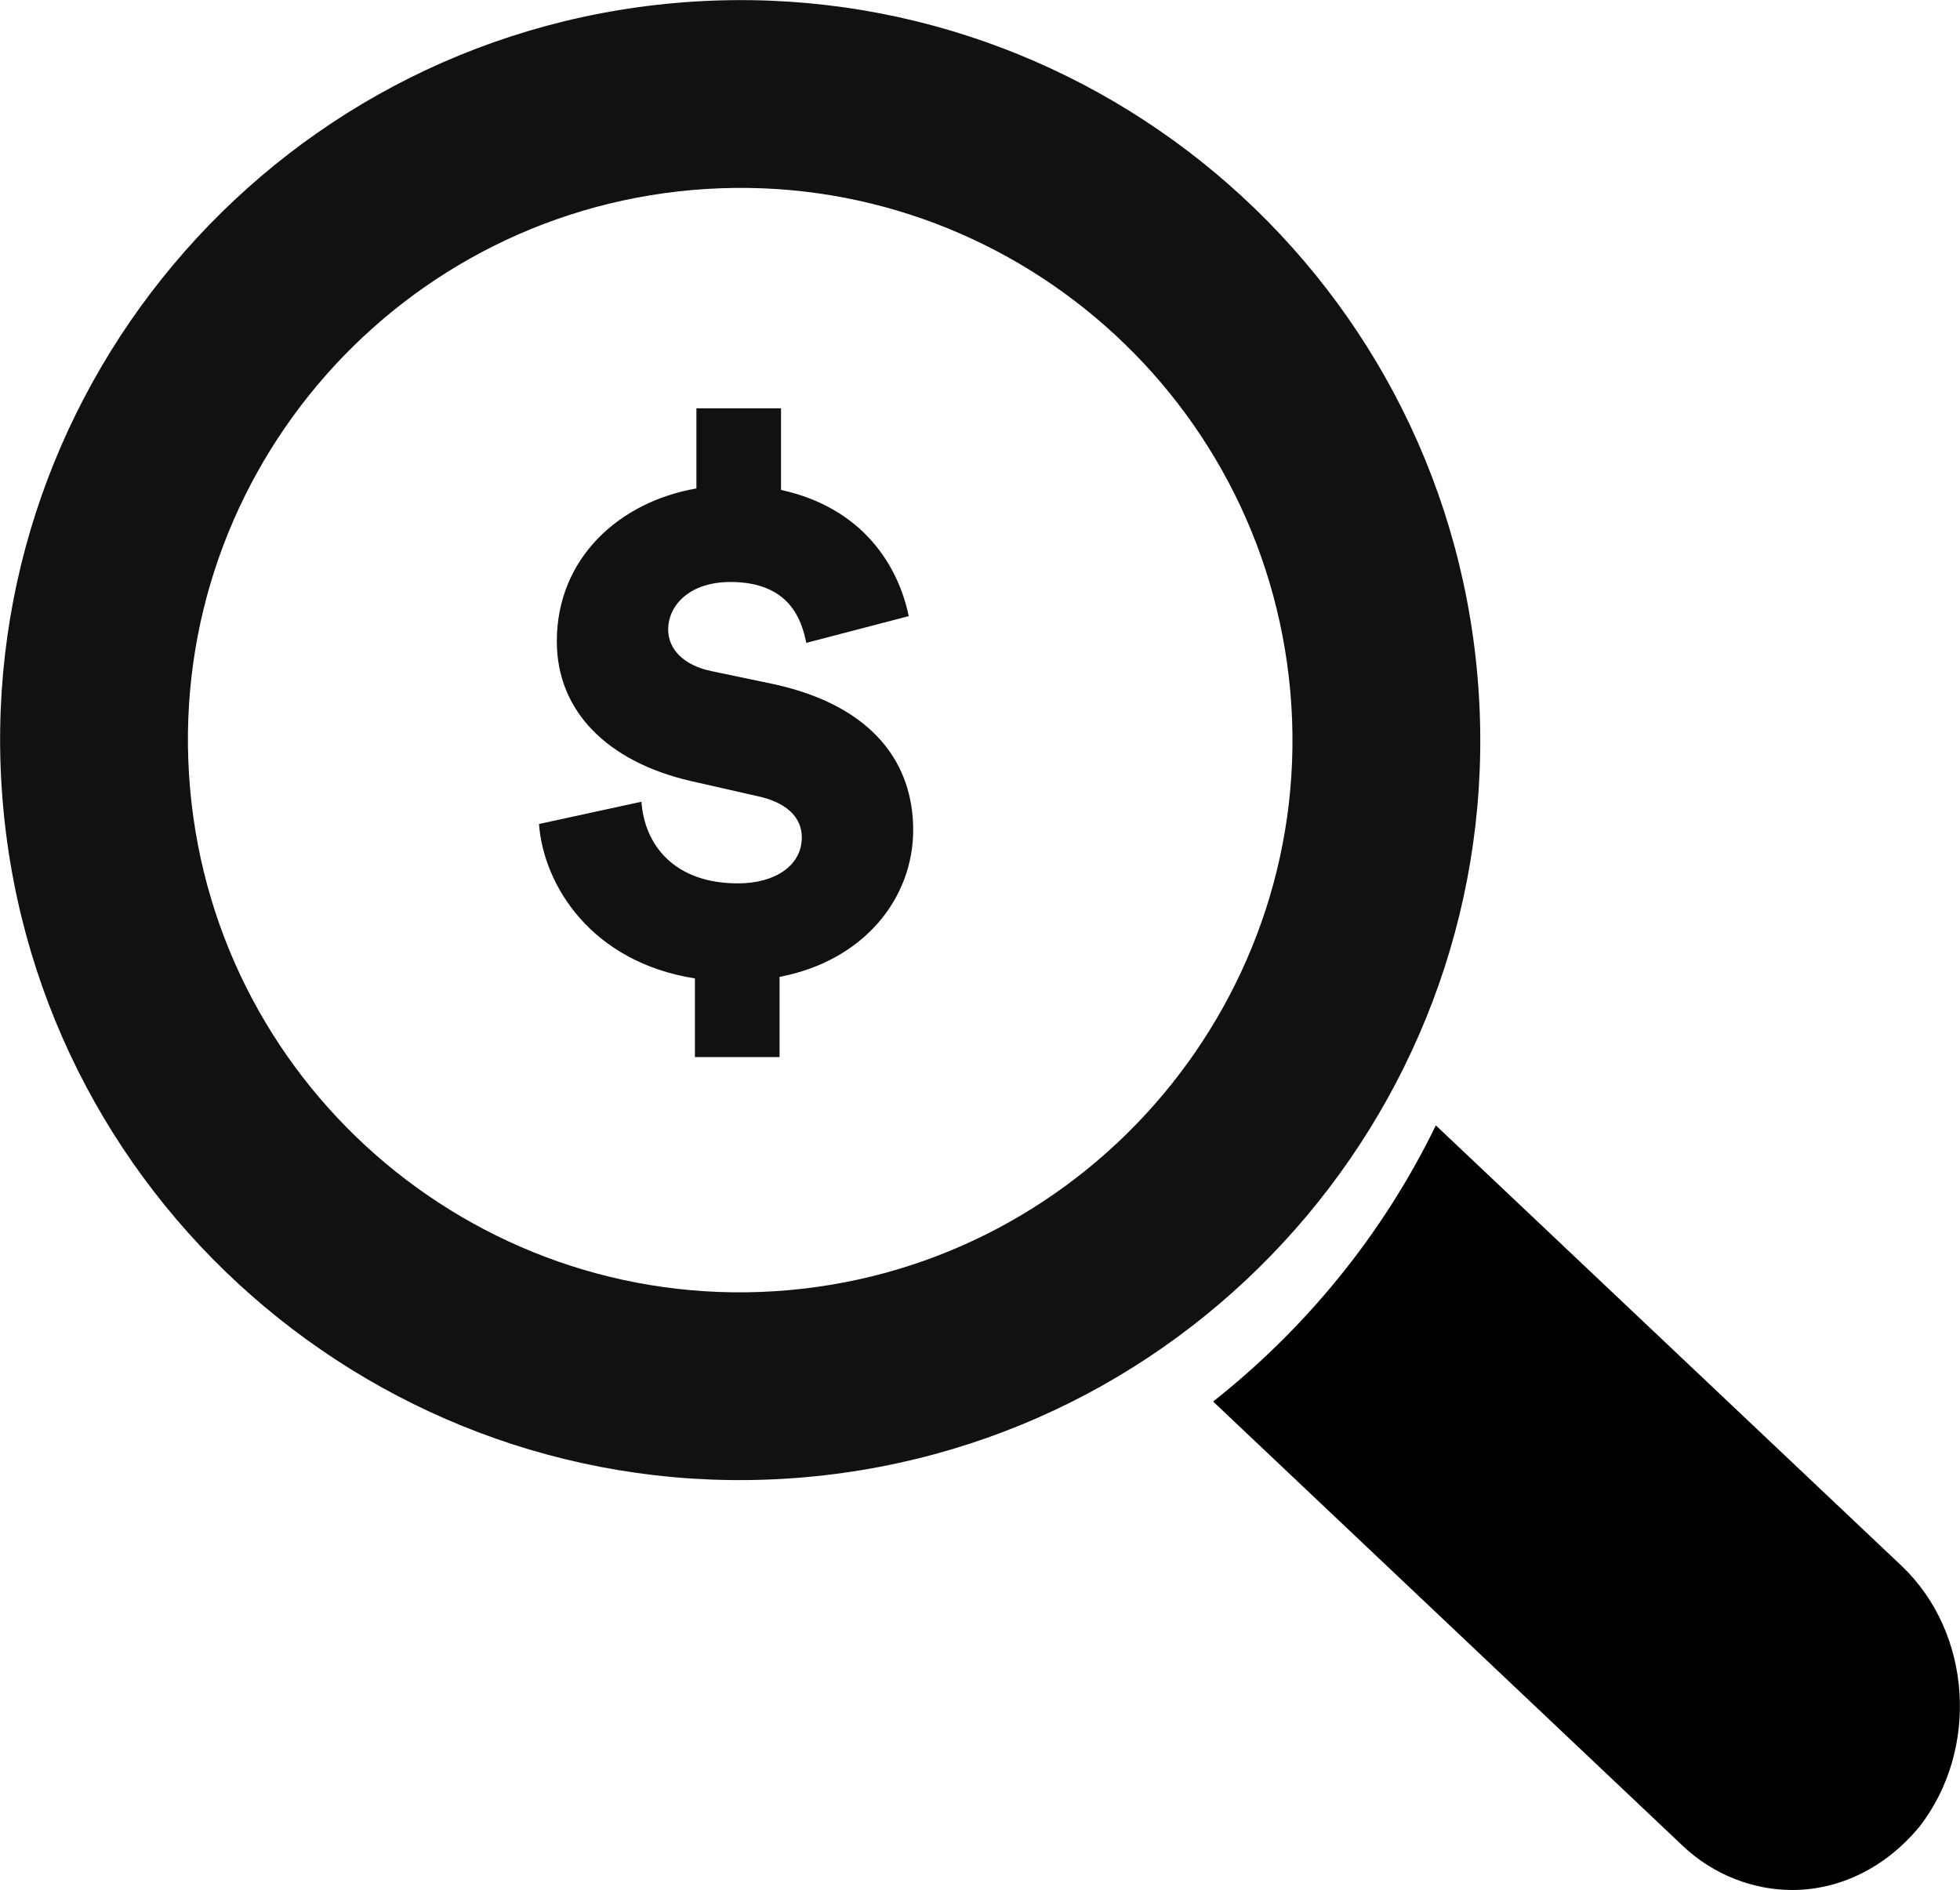 <?xml version="1.0" encoding="utf-8"?>
<!-- Generator: Adobe Illustrator 22.1.0, SVG Export Plug-In . SVG Version: 6.00 Build 0)  -->
<svg version="1.1" id="Camada_1" xmlns="http://www.w3.org/2000/svg" xmlns:xlink="http://www.w3.org/1999/xlink" x="0px" y="0px"
	 viewBox="0 0 132 127.3" style="enable-background:new 0 0 132 127.3;" xml:space="preserve">
<style type="text/css">
	.st0{clip-path:url(#SVGID_2_);fill:url(#SVGID_3_);}
	.st1{opacity:0.38;clip-path:url(#SVGID_2_);fill:url(#SVGID_4_);}
	.st2{clip-path:url(#SVGID_2_);fill:url(#SVGID_5_);}
	.st3{fill:#4D4D4D;}
	.st4{clip-path:url(#SVGID_7_);}
	.st5{fill:#151515;}
	.st6{fill:url(#SVGID_8_);}
	.st7{fill:url(#SVGID_9_);}
	.st8{fill:#C85D64;}
	.st9{fill:#CE7358;}
	.st10{fill:#C34344;}
	.st11{fill:#D68C6A;}
	.st12{fill:#D2804A;}
	.st13{fill:url(#SVGID_10_);}
	.st14{fill:none;stroke:#151515;stroke-width:8;stroke-linejoin:round;stroke-miterlimit:10;}
	.st15{fill:none;stroke:#000000;stroke-width:9;stroke-miterlimit:10;}
	.st16{fill:url(#SVGID_11_);}
	.st17{fill:url(#SVGID_12_);}
	.st18{fill:url(#SVGID_13_);}
	.st19{fill:none;stroke:#FFFFFF;stroke-width:5;stroke-miterlimit:10;}
	.st20{fill:#FFFFFF;}
	.st21{fill:none;stroke:#000000;stroke-width:11;stroke-miterlimit:10;}
	.st22{fill:none;stroke:#000000;stroke-width:8;stroke-miterlimit:10;}
	.st23{fill:url(#SVGID_14_);}
	.st24{fill:none;stroke:#666666;stroke-miterlimit:10;}
	.st25{fill:#111111;}
	.st26{fill:none;stroke:#111111;stroke-width:11;stroke-miterlimit:10;}
	.st27{fill:none;stroke:#111111;stroke-width:9;stroke-miterlimit:10;}
</style>
<g>
	<g>
		<g>
			<g>
				<g>
					<g>
						<g>
							<path class="st25" d="M46.8,71.2v-5.3c-7-1.1-10.2-6.3-10.5-10.4l6.9-1.5c0.2,2.9,2.2,5.5,6.5,5.5c2.5,0,4.3-1.2,4.3-3.1
								c0-1.4-1.1-2.4-3.1-2.8l-4.4-1c-5.6-1.3-9-4.7-9-9.4c0-5.6,4.2-9.4,9.4-10.3v-5.4h5.7v5.5c5.5,1.2,7.9,5.1,8.6,8.5l-6.9,1.8
								c-0.3-1.5-1.1-4.1-5.1-4.1c-2.8,0-4.2,1.6-4.2,3.2c0,1.3,1,2.4,2.9,2.8l4.3,0.9c6.7,1.5,9.3,5.4,9.3,9.8c0,4.6-3.3,8.8-9,9.9
								v5.4H46.8z"/>
						</g>
					</g>
				</g>
			</g>
		</g>
		<g>
			<g>
				<g>
					<path class="st25" d="M54.2,99.5c-27.4,2.4-51.6-17.9-54-45.3s17.9-51.6,45.3-54s51.6,17.9,54,45.3
						C101.9,72.9,81.6,97.1,54.2,99.5z M46.6,12.8C26.2,14.6,11,32.6,12.8,53.1s19.9,35.6,40.3,33.8s35.6-19.9,33.8-40.3
						S67.1,11,46.6,12.8z"/>
				</g>
			</g>
		</g>
	</g>
	<g>
		<g>
			<path d="M128.1,105.5L96.7,75.8c-3.6,7.4-8.8,13.7-15,18.6l31.6,29.9c2.1,2,4.8,3,7.4,3c3.2,0,6.3-1.5,8.6-4.3
				C133.3,117.8,132.8,110,128.1,105.5z"/>
		</g>
	</g>
</g>
</svg>
